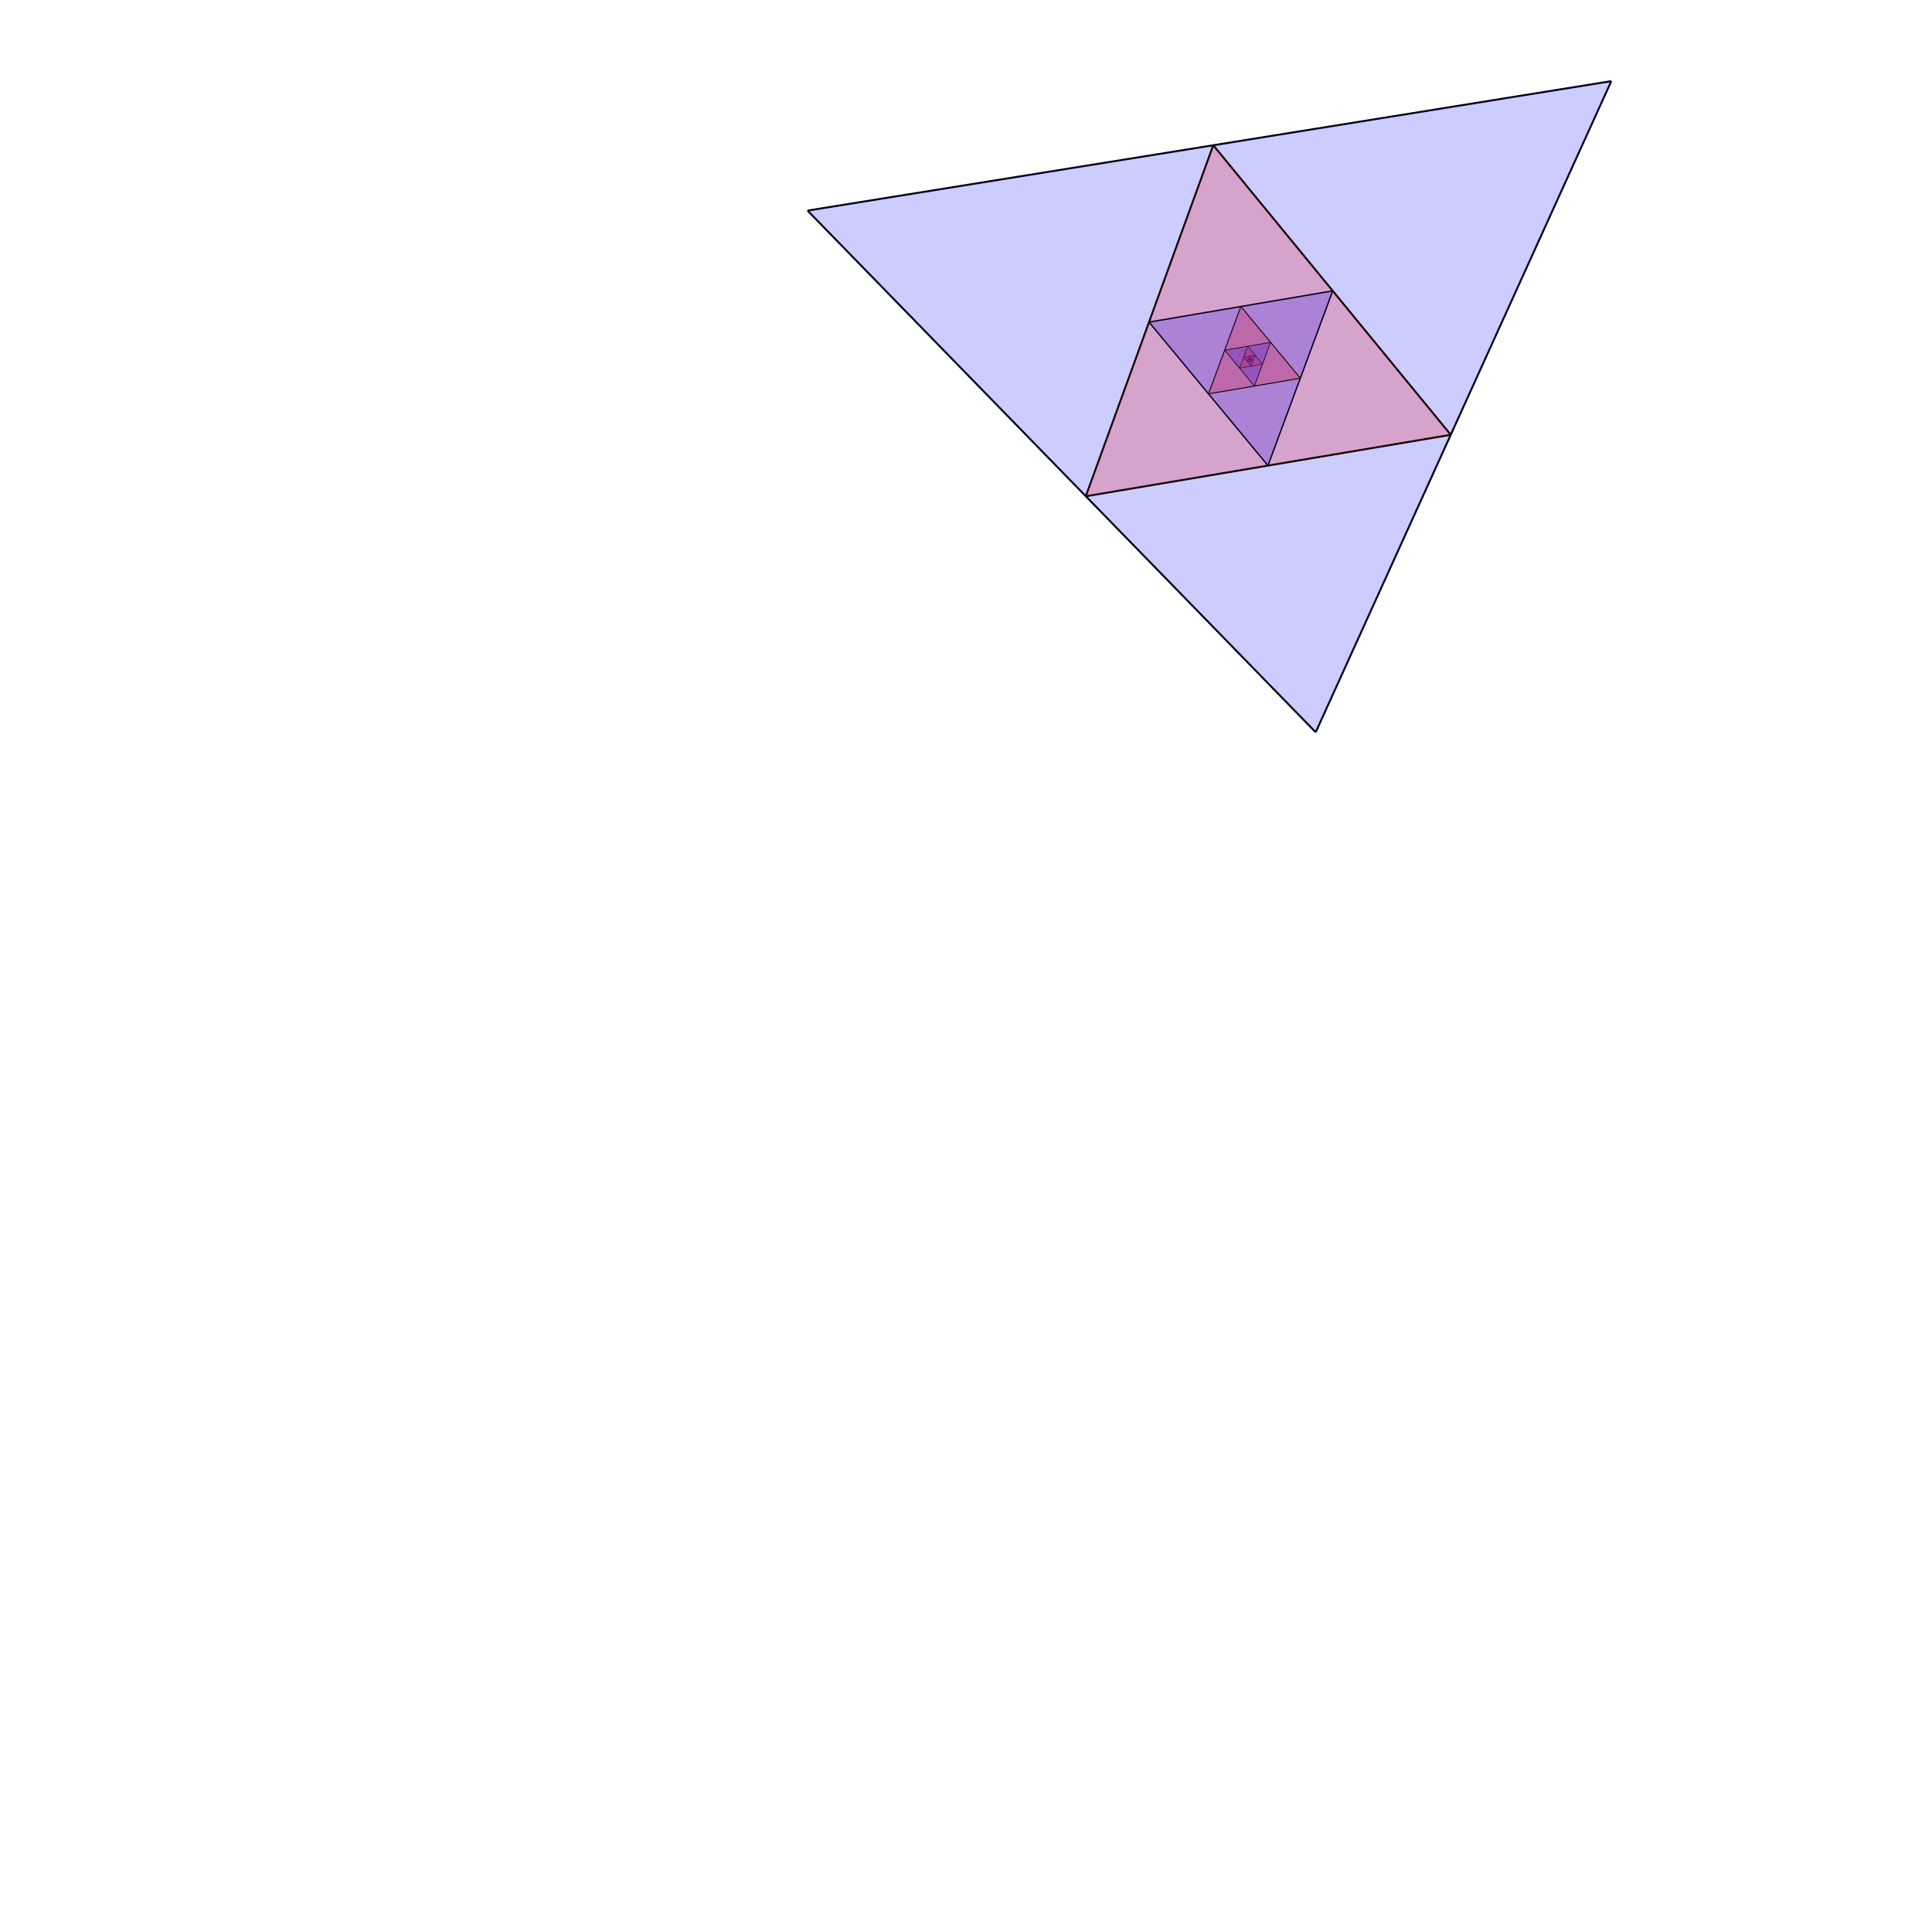 <?xml version="1.0" encoding="utf-8" ?>
<svg baseProfile="full" height="1000" version="1.1" width="1000" xmlns="http://www.w3.org/2000/svg" xmlns:ev="http://www.w3.org/2001/xml-events" xmlns:xlink="http://www.w3.org/1999/xlink"><defs /><line stroke="black" style="stroke-width: 1" x1="418.0" x2="681.0" y1="109.0" y2="379.0" /><line stroke="black" style="stroke-width: 1" x1="834.0" x2="681.0" y1="42.0" y2="379.0" /><line stroke="black" style="stroke-width: 1" x1="834.0" x2="418.0" y1="42.0" y2="109.0" /><polygon fill="blue" opacity="0.20" points="834.0,42.0 418.0,109.0 681.0,379.0" /><line stroke="black" style="stroke-width: 1" x1="750.896" x2="627.988" y1="225.047" y2="75.18" /><line stroke="black" style="stroke-width: 1" x1="562.016" x2="627.988" y1="256.849" y2="75.18" /><line stroke="black" style="stroke-width: 1" x1="562.016" x2="750.896" y1="256.849" y2="225.047" /><polygon fill="red" opacity="0.20" points="562.016,256.849 750.896,225.047 627.988,75.18" /><line stroke="black" style="stroke-width: 0.7" x1="594.743" x2="656.276" y1="166.728" y2="240.978" /><line stroke="black" style="stroke-width: 0.7" x1="689.807" x2="656.276" y1="150.558" y2="240.978" /><line stroke="black" style="stroke-width: 0.7" x1="689.807" x2="594.743" y1="150.558" y2="166.728" /><polygon fill="blue" opacity="0.20" points="689.807,150.558 594.743,166.728 656.276,240.978" /><line stroke="black" style="stroke-width: 0.49" x1="673.042" x2="642.274" y1="195.767" y2="158.643" /><line stroke="black" style="stroke-width: 0.49" x1="625.508" x2="642.274" y1="203.851" y2="158.643" /><line stroke="black" style="stroke-width: 0.49" x1="625.508" x2="673.042" y1="203.851" y2="195.767" /><polygon fill="red" opacity="0.20" points="625.508,203.851 673.042,195.767 642.274,158.643" /><line stroke="black" style="stroke-width: 0.343" x1="633.891" x2="649.275" y1="181.247" y2="199.809" /><line stroke="black" style="stroke-width: 0.343" x1="657.658" x2="649.275" y1="177.205" y2="199.809" /><line stroke="black" style="stroke-width: 0.343" x1="657.658" x2="633.891" y1="177.205" y2="181.247" /><polygon fill="blue" opacity="0.20" points="657.658,177.205 633.891,181.247 649.275,199.809" /><line stroke="black" style="stroke-width: 0.24" x1="653.466" x2="645.774" y1="188.507" y2="179.226" /><line stroke="black" style="stroke-width: 0.24" x1="641.583" x2="645.774" y1="190.528" y2="179.226" /><line stroke="black" style="stroke-width: 0.24" x1="641.583" x2="653.466" y1="190.528" y2="188.507" /><polygon fill="red" opacity="0.20" points="641.583,190.528 653.466,188.507 645.774,179.226" /><line stroke="black" style="stroke-width: 0.168" x1="643.679" x2="647.525" y1="184.877" y2="189.517" /><line stroke="black" style="stroke-width: 0.168" x1="649.62" x2="647.525" y1="183.866" y2="189.517" /><line stroke="black" style="stroke-width: 0.168" x1="649.62" x2="643.679" y1="183.866" y2="184.877" /><polygon fill="blue" opacity="0.20" points="649.62,183.866 643.679,184.877 647.525,189.517" /><line stroke="black" style="stroke-width: 0.118" x1="648.572" x2="646.649" y1="186.692" y2="184.372" /><line stroke="black" style="stroke-width: 0.118" x1="645.602" x2="646.649" y1="187.197" y2="184.372" /><line stroke="black" style="stroke-width: 0.118" x1="645.602" x2="648.572" y1="187.197" y2="186.692" /><polygon fill="red" opacity="0.20" points="645.602,187.197 648.572,186.692 646.649,184.372" /><line stroke="black" style="stroke-width: 0.082" x1="646.125" x2="647.087" y1="185.784" y2="186.945" /><line stroke="black" style="stroke-width: 0.082" x1="647.611" x2="647.087" y1="185.532" y2="186.945" /><line stroke="black" style="stroke-width: 0.082" x1="647.611" x2="646.125" y1="185.532" y2="185.784" /><polygon fill="blue" opacity="0.20" points="647.611,185.532 646.125,185.784 647.087,186.945" /><line stroke="black" style="stroke-width: 0.058" x1="647.349" x2="646.868" y1="186.238" y2="185.658" /><line stroke="black" style="stroke-width: 0.058" x1="646.606" x2="646.868" y1="186.364" y2="185.658" /><line stroke="black" style="stroke-width: 0.058" x1="646.606" x2="647.349" y1="186.364" y2="186.238" /><polygon fill="red" opacity="0.20" points="646.606,186.364 647.349,186.238 646.868,185.658" /><line stroke="black" style="stroke-width: 0.04" x1="646.737" x2="646.978" y1="186.011" y2="186.301" /><line stroke="black" style="stroke-width: 0.04" x1="647.109" x2="646.978" y1="185.948" y2="186.301" /><line stroke="black" style="stroke-width: 0.04" x1="647.109" x2="646.737" y1="185.948" y2="186.011" /><polygon fill="blue" opacity="0.20" points="647.109,185.948 646.737,186.011 646.978,186.301" /></svg>